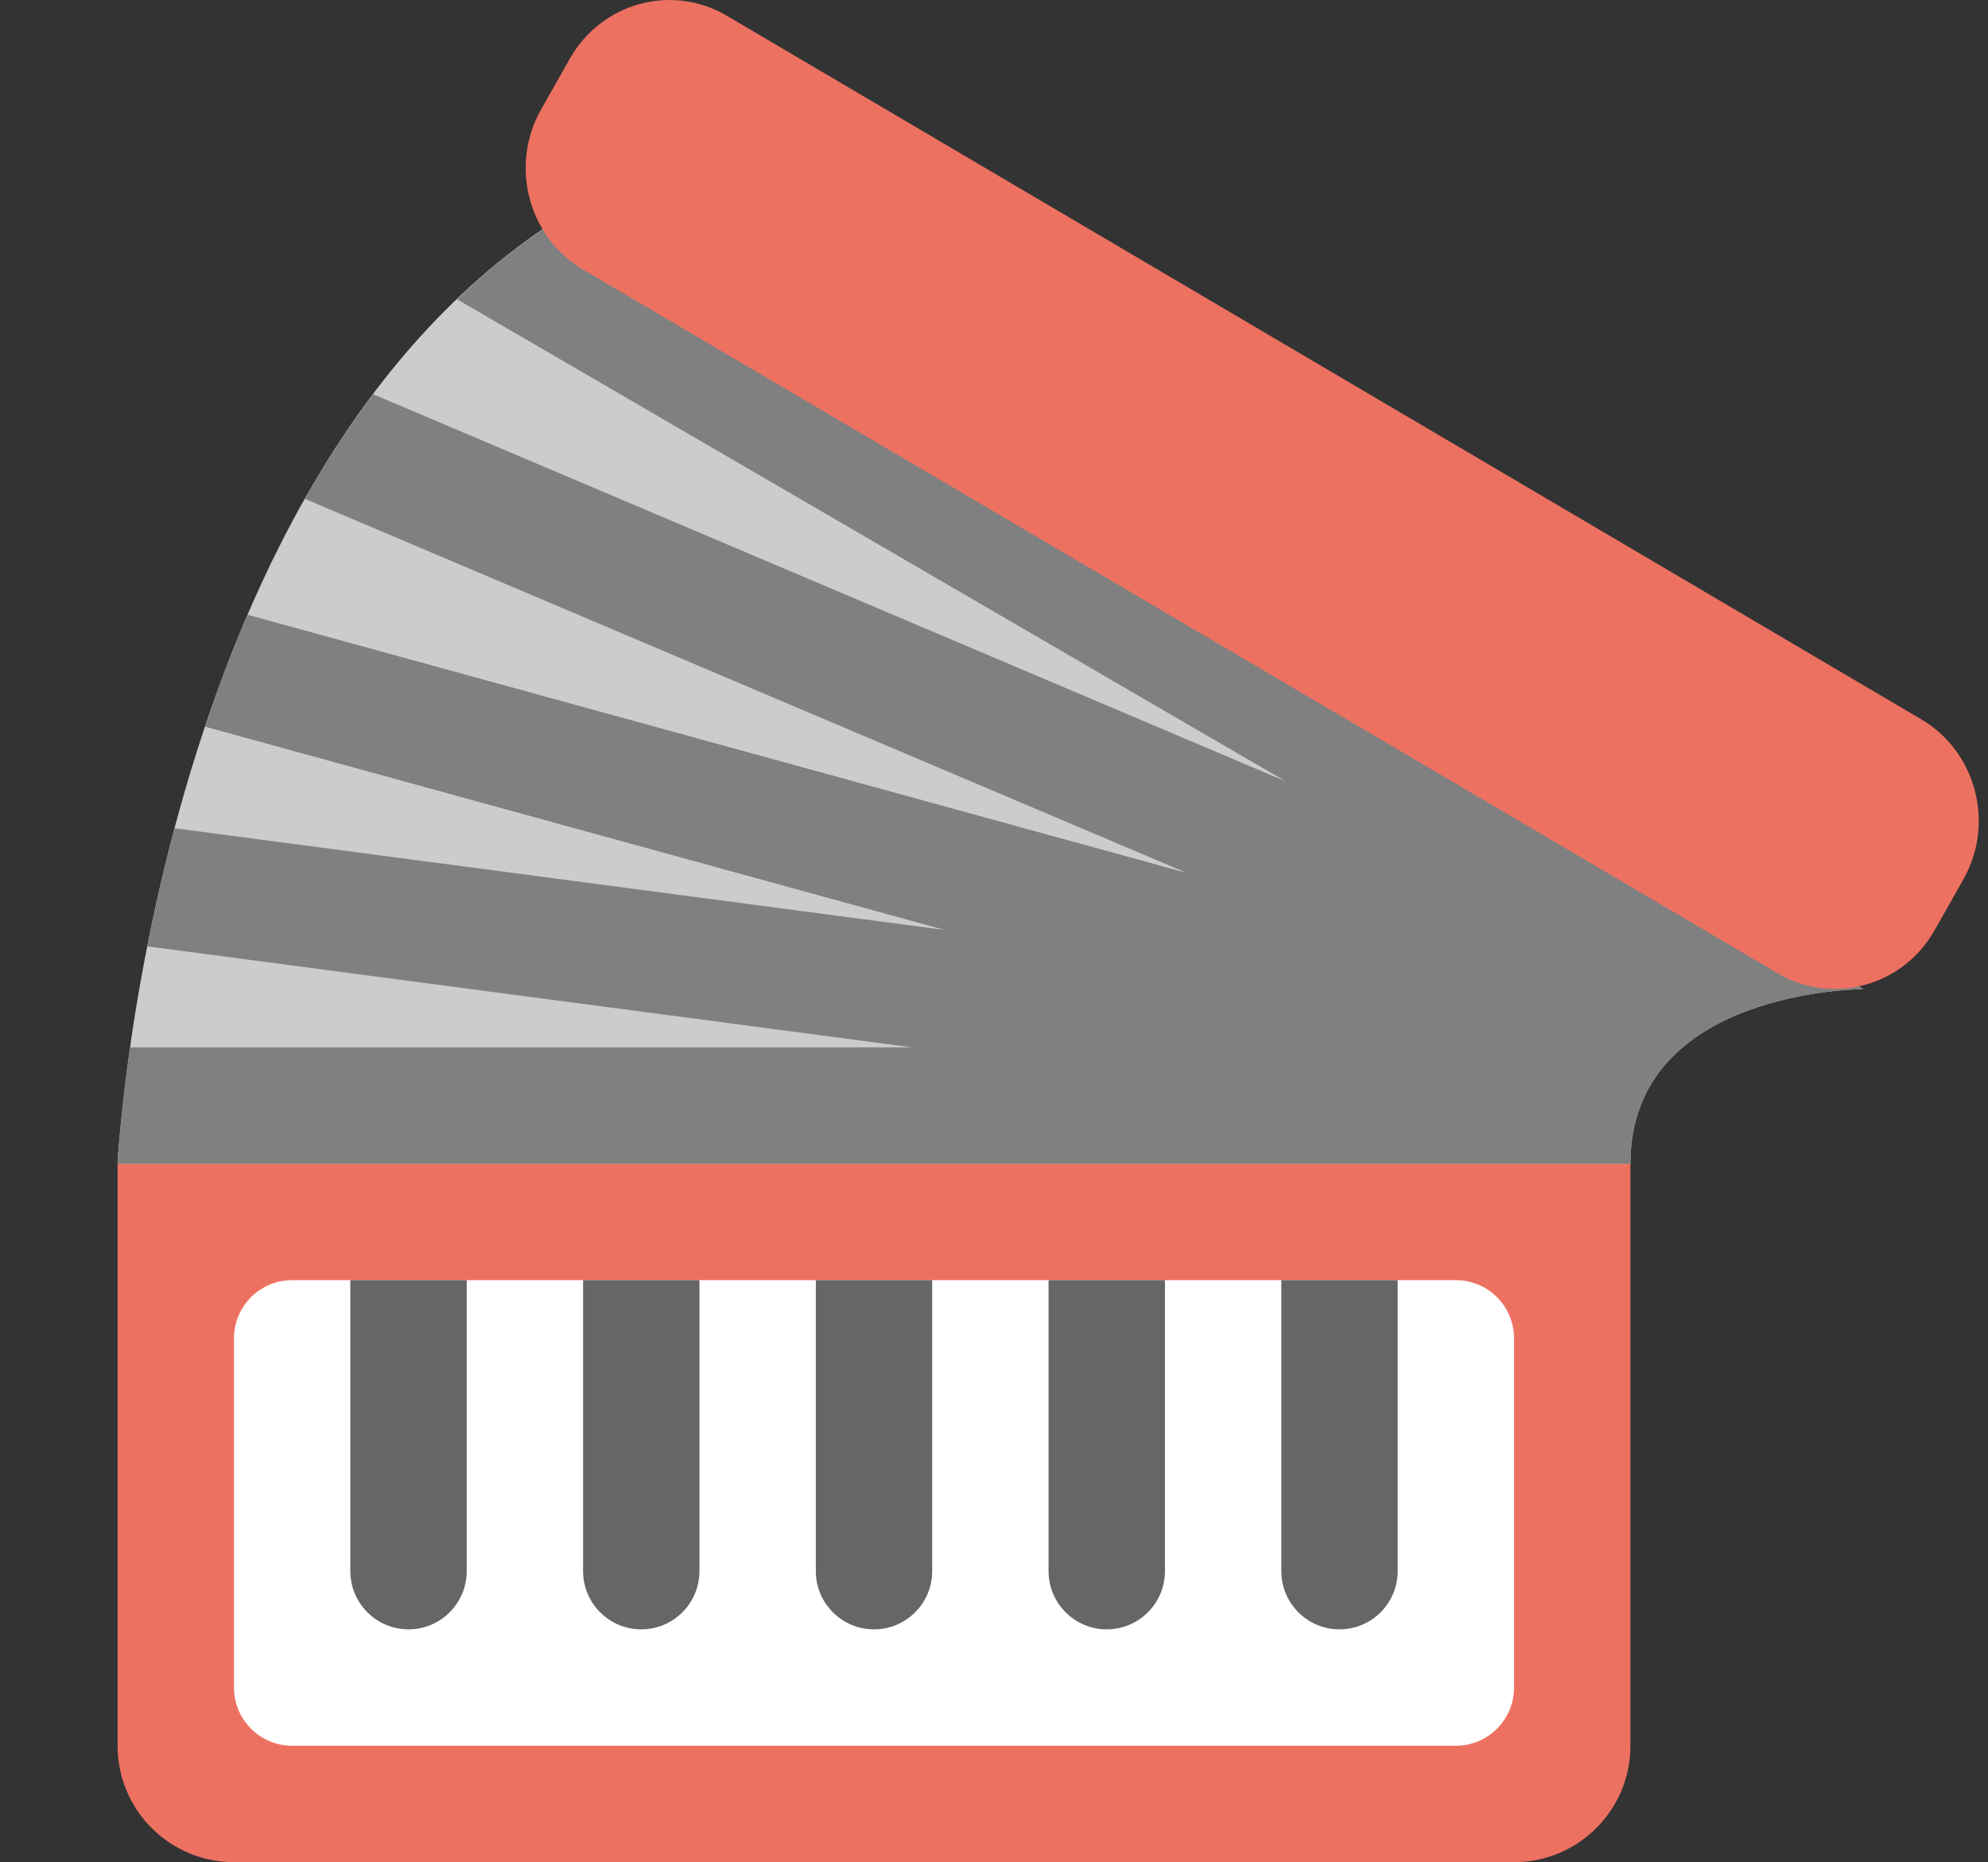 <?xml version="1.0" encoding="iso-8859-1"?>
<!-- Generator: Adobe Illustrator 16.0.0, SVG Export Plug-In . SVG Version: 6.00 Build 0)  -->
<!DOCTYPE svg PUBLIC "-//W3C//DTD SVG 1.1//EN" "http://www.w3.org/Graphics/SVG/1.1/DTD/svg11.dtd">
<svg version="1.1" id="Layer_1" xmlns="http://www.w3.org/2000/svg" xmlns:xlink="http://www.w3.org/1999/xlink" x="0px" y="0px"
	 width="68.333px" height="63.992px" viewBox="0 0 68.333 63.992" style="enable-background:new 0 0 68.333 63.992;"
	 xml:space="preserve">
<rect x="0" y="0" width="68.333" height="63.992" fill="#333333" stroke="none"/>
<g id="Base_29_">
	<g>
		<path style="fill:#ED7161;" d="M52.042,35.991h-44c-2.209,0-4,1.792-4,4.001v20c0,2.209,1.791,4,4,4h44c2.209,0,4-1.791,4-4v-20
			C56.042,37.783,54.251,35.991,52.042,35.991z"/>
	</g>
</g>
<g id="Keys">
	<g>
		<path style="fill:#FFFFFF;" d="M50.042,43.992h-40c-1.104,0-2,0.896-2,2v11.999c0,1.104,0.896,2.001,2,2.001h40
			c1.104,0,2-0.896,2-2.001V45.992C52.042,44.888,51.146,43.992,50.042,43.992z"/>
	</g>
</g>
<g id="Keys_1_">
	<g>
		<path style="fill-rule:evenodd;clip-rule:evenodd;fill:#666666;" d="M12.042,53.992c0,1.104,0.896,2,2,2s2-0.896,2-2v-10h-4
			V53.992z M20.042,53.992c0,1.104,0.896,2,2,2s2-0.896,2-2v-10h-4V53.992z M28.042,53.992c0,1.104,0.896,2,2,2s2-0.896,2-2v-10h-4
			V53.992z M36.042,53.992c0,1.104,0.896,2,2,2s2-0.896,2-2v-10h-4V53.992z M44.042,43.992v10c0,1.104,0.896,2,2,2s2-0.896,2-2v-10
			H44.042z"/>
	</g>
</g>
<g id="Shape_35_">
	<g>
		<path style="fill:#CCCCCC;" d="M22.042,5.992c-16.667,7.333-18,34-18,34h52c0-6,8-6,8-6L22.042,5.992z"/>
	</g>
</g>
<g id="Stripes_3_">
	<g>
		<path style="fill-rule:evenodd;clip-rule:evenodd;fill:#808080;" d="M64.042,33.992l-5.719-3.813L19.28,7.472
			c-1.299,0.821-2.482,1.771-3.57,2.813l28.48,16.565L12.827,13.547c-0.862,1.147-1.649,2.35-2.353,3.593L40.79,29.997L8.512,21.126
			c-0.553,1.285-1.037,2.574-1.463,3.846l25.413,6.984L5.999,28.462c-0.381,1.431-0.688,2.797-0.938,4.059l26.286,3.471H4.472
			c-0.35,2.447-0.43,4.001-0.43,4.001h52C56.042,33.992,64.042,33.992,64.042,33.992z"/>
	</g>
</g>
<g id="Upper_Base">
	<g>
		<path style="fill:#ED7161;" d="M66.039,24.719L24.983,0.541c-1.89-1.113-4.306-0.453-5.396,1.475L18.599,3.76
			c-1.091,1.928-0.443,4.393,1.446,5.505l41.056,24.178c1.89,1.113,4.306,0.453,5.396-1.475l0.988-1.745
			C68.576,28.296,67.929,25.831,66.039,24.719z"/>
	</g>
</g>
<g>
</g>
<g>
</g>
<g>
</g>
<g>
</g>
<g>
</g>
<g>
</g>
<g>
</g>
<g>
</g>
<g>
</g>
<g>
</g>
<g>
</g>
<g>
</g>
<g>
</g>
<g>
</g>
<g>
</g>
</svg>
